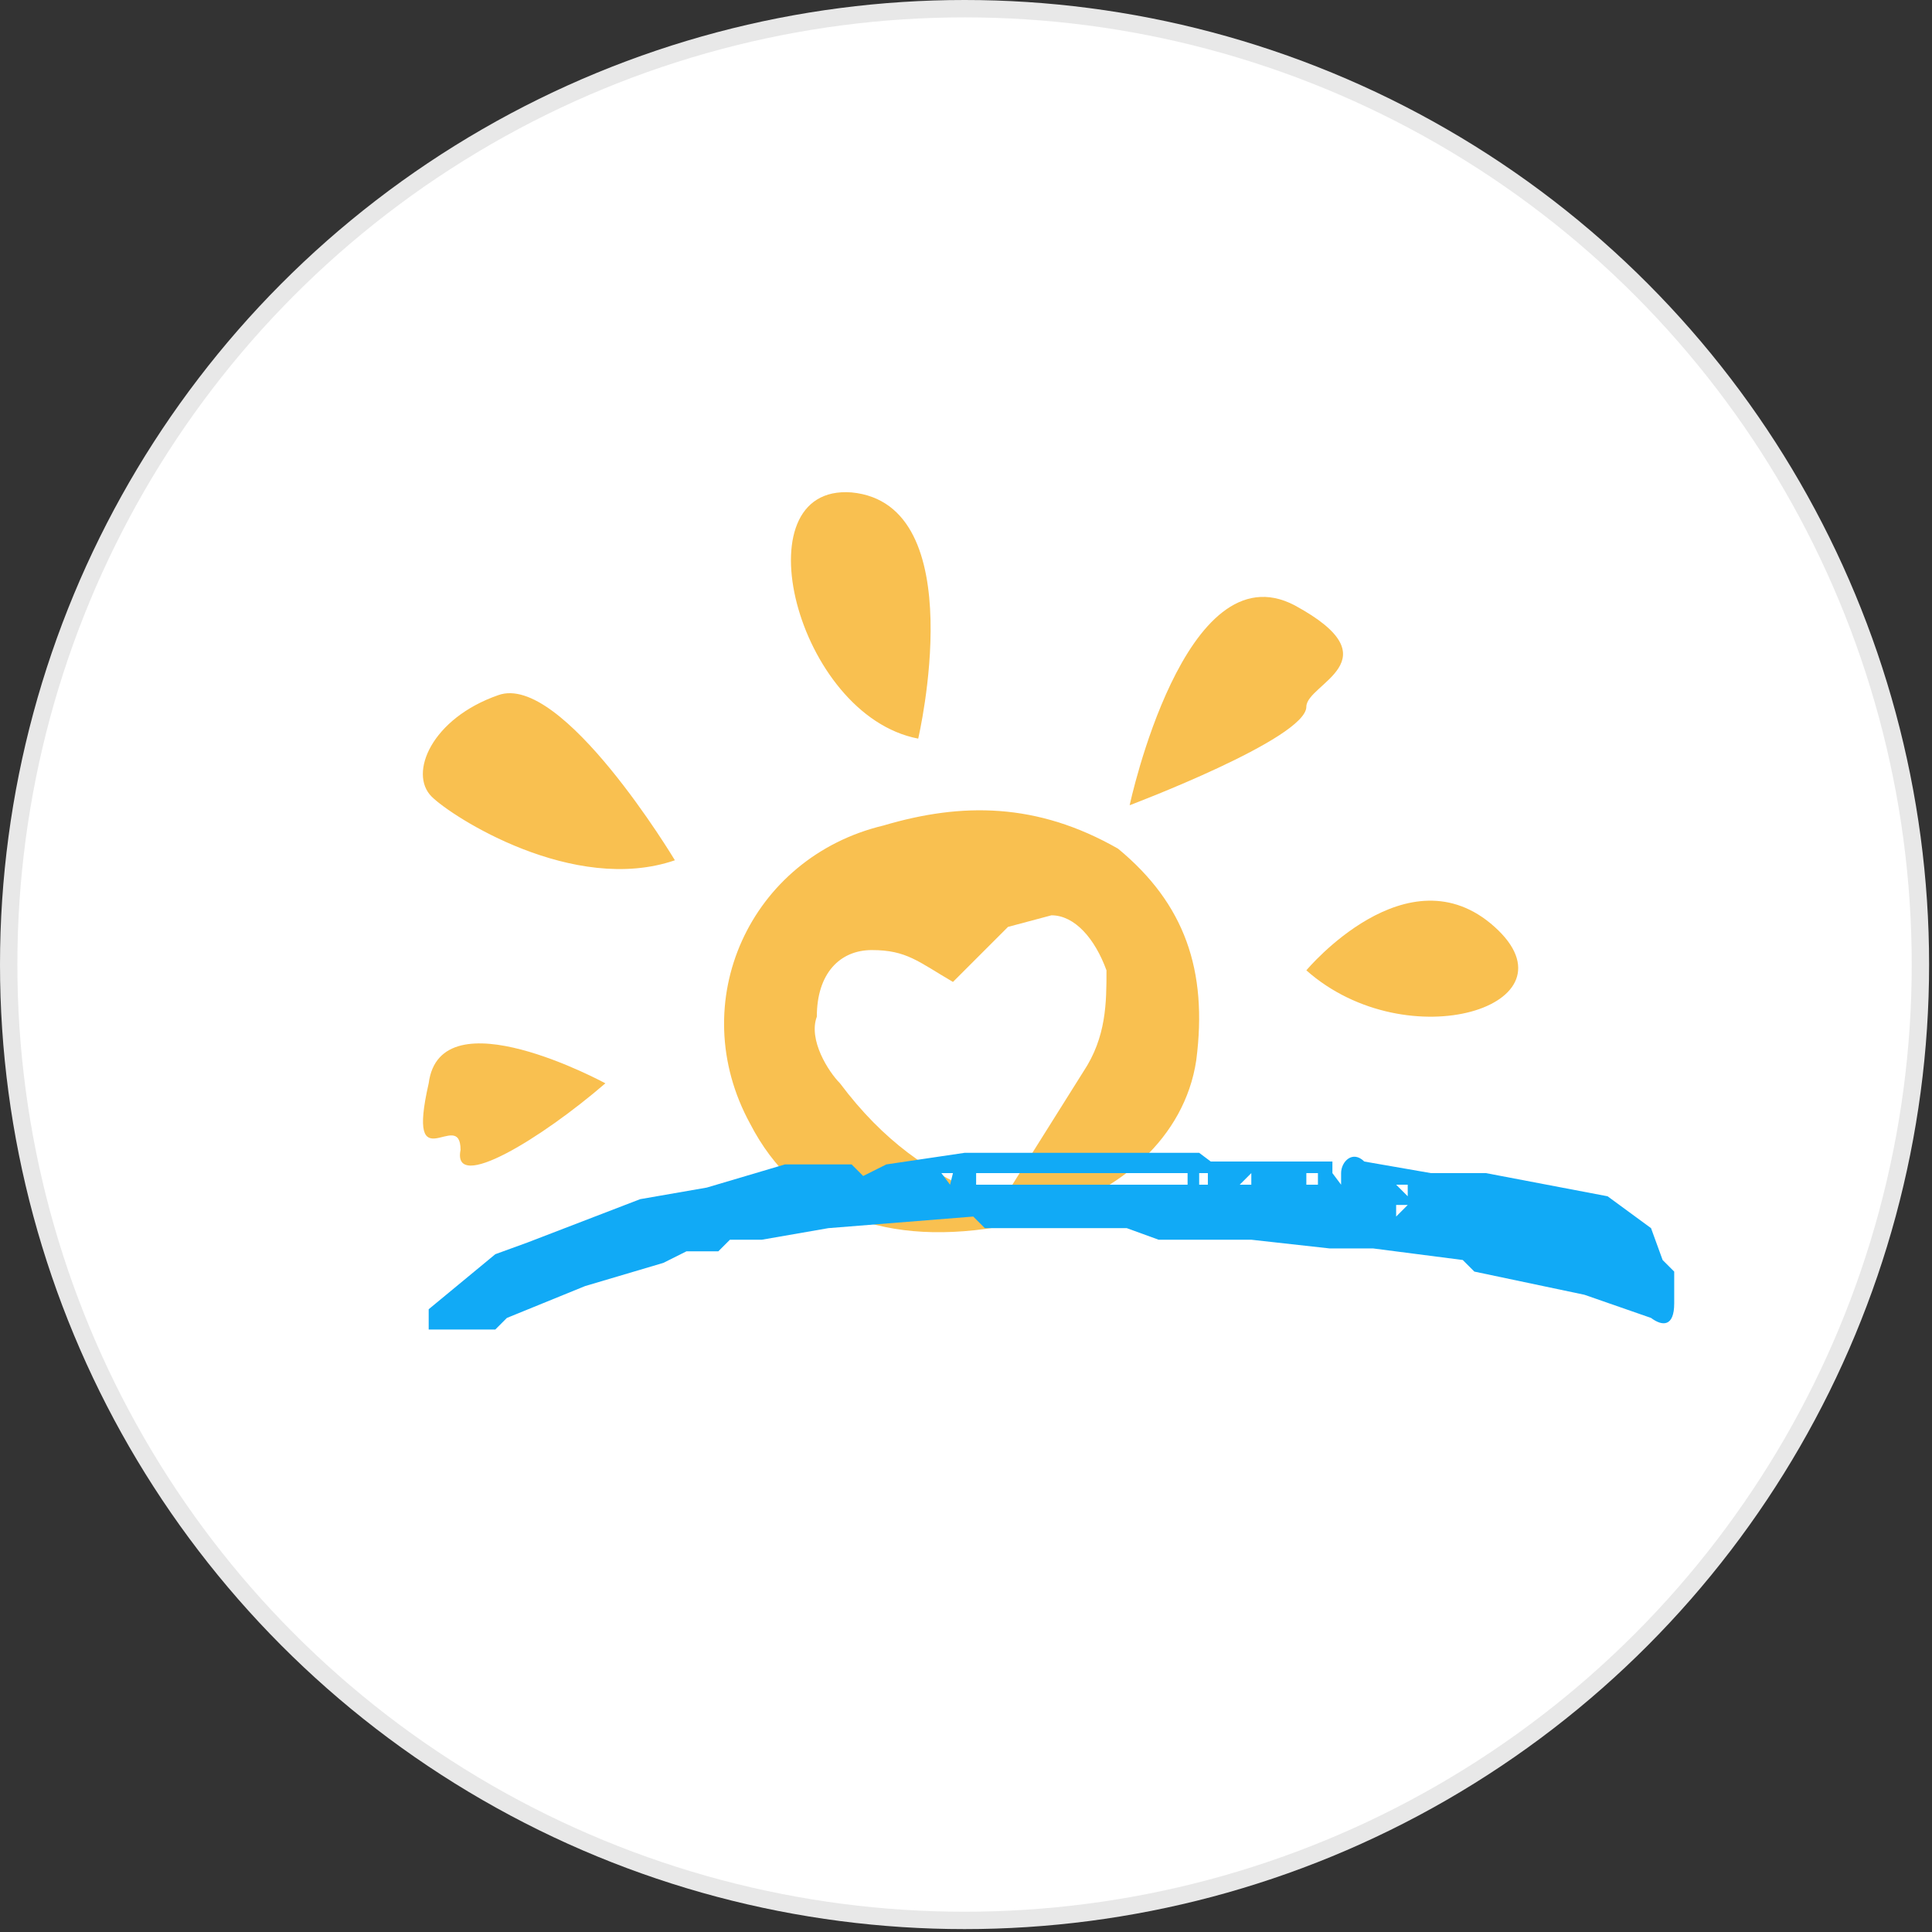 <?xml version="1.0" encoding="utf-8"?>
<svg version="1.1" id="Layer_1" xmlns="http://www.w3.org/2000/svg" xmlns:xlink="http://www.w3.org/1999/xlink" x="0px" y="0px"
	width="100px" height="100px" viewBox="0 0 66.7 66.7" style="enable-background:new 0 0 66.7 66.7;" xml:space="preserve">
<rect x="0" y="0" width="66.7" height="66.7" fill="#333333" stroke="none"/>
<g>
	<circle style="fill:#E8E8E8;" cx="33.3" cy="33.3" r="33.3"/>
	<circle style="fill:#FFFFFF;" cx="33.3" cy="33.3" r="32.7"/>
	<path style="fill:#F9C050;" d="M34.8,42.3c-4.2,0.8-7.3-0.4-8.9-3.5c-2.3-4.2,0-9.2,4.6-10.3c2.7-0.8,5.3-0.8,8.1,0.8
		c2.3,1.9,3.1,4.2,2.7,7.3c-0.4,2.7-2.7,4.6-5.3,5.3L34.8,42.3L34.8,42.3z M31.7,25.5c0,0,1.9-8.1-2.3-8.5
		C25.5,16.7,27.5,24.7,31.7,25.5z M23.3,29.7c0,0-3.9-6.5-6.1-5.7c-2.3,0.8-3.1,2.7-2.3,3.5C15.6,28.2,19.8,30.9,23.3,29.7
		L23.3,29.7z M39,27.8c0,0,1.9-8.9,5.7-6.9c3.5,1.9,0.4,2.7,0.4,3.5C45.1,25.5,39,27.8,39,27.8L39,27.8z M45.1,33.5
		c0,0,3.5-4.2,6.5-1.5S48.6,36.6,45.1,33.5L45.1,33.5z M20.9,37.4c0,0-5.7-3.1-6.1,0c-0.8,3.5,1.1,0.8,1.1,2.3
		C15.6,41.2,18.7,39.3,20.9,37.4z"/>
	<path style="fill:#FFFFFF;" d="M32.9,33.9l1.9-1.9l1.5-0.4c0.8,0,1.5,0.8,1.9,1.9c0,1.1,0,2.3-0.8,3.5l-2.7,4.3H34
		c-1.9-0.8-3.5-1.9-5-3.9c-0.4-0.4-1.1-1.5-0.8-2.3c0-1.5,0.8-2.3,1.9-2.3C31.3,32.8,31.7,33.2,32.9,33.9z"/>
	<path style="fill:#11AAF6;" d="M57,45.5l-2.3-0.8l-1.9-0.4l-1.9-0.4l-0.4-0.4l-3.1-0.4h-1.5l-2.7-0.3h-2.3h-0.4H40l-1.1-0.4h-4.6
		H34l-0.4-0.4l-5,0.4l-2.3,0.4h-1.1l-0.4,0.4h-1.1l-0.8,0.4l-2.7,0.8l-2.7,1.1l-0.4,0.4h-2.3v-0.7l2.3-1.9l1.1-0.4l3.9-1.5l2.3-0.4
		l2.7-0.8h2.3l0.4,0.4l0.8-0.4l2.7-0.4h8.1l0.4,0.3H46v0.4l0.3,0.4v-0.4c0-0.4,0.4-0.8,0.8-0.4l2.3,0.4h1.9l4.2,0.8l1.5,1.1l0.4,1.1
		l0.4,0.4V45C57.8,45.8,57.4,45.8,57,45.5L57,45.5L57,45.5z M29.8,40.5L29.8,40.5z M32.9,40.5h-0.4l0.3,0.4L32.9,40.5z M40.5,40.5
		h-6.1h-0.7v0.4h7.3v-0.4C40.9,40.5,40.5,40.5,40.5,40.5z M41.7,40.9v-0.4h-0.3v0.4C41.3,40.9,41.7,40.9,41.7,40.9z M43.2,40.9v-0.4
		l-0.4,0.4H43.2z M45.5,40.5h-0.4v0.4h0.4V40.5z M48.2,41.6V42l0.4-0.4H48.2z M48.6,40.9h-0.4l0.4,0.4V40.9z"/>
</g>
</svg>
